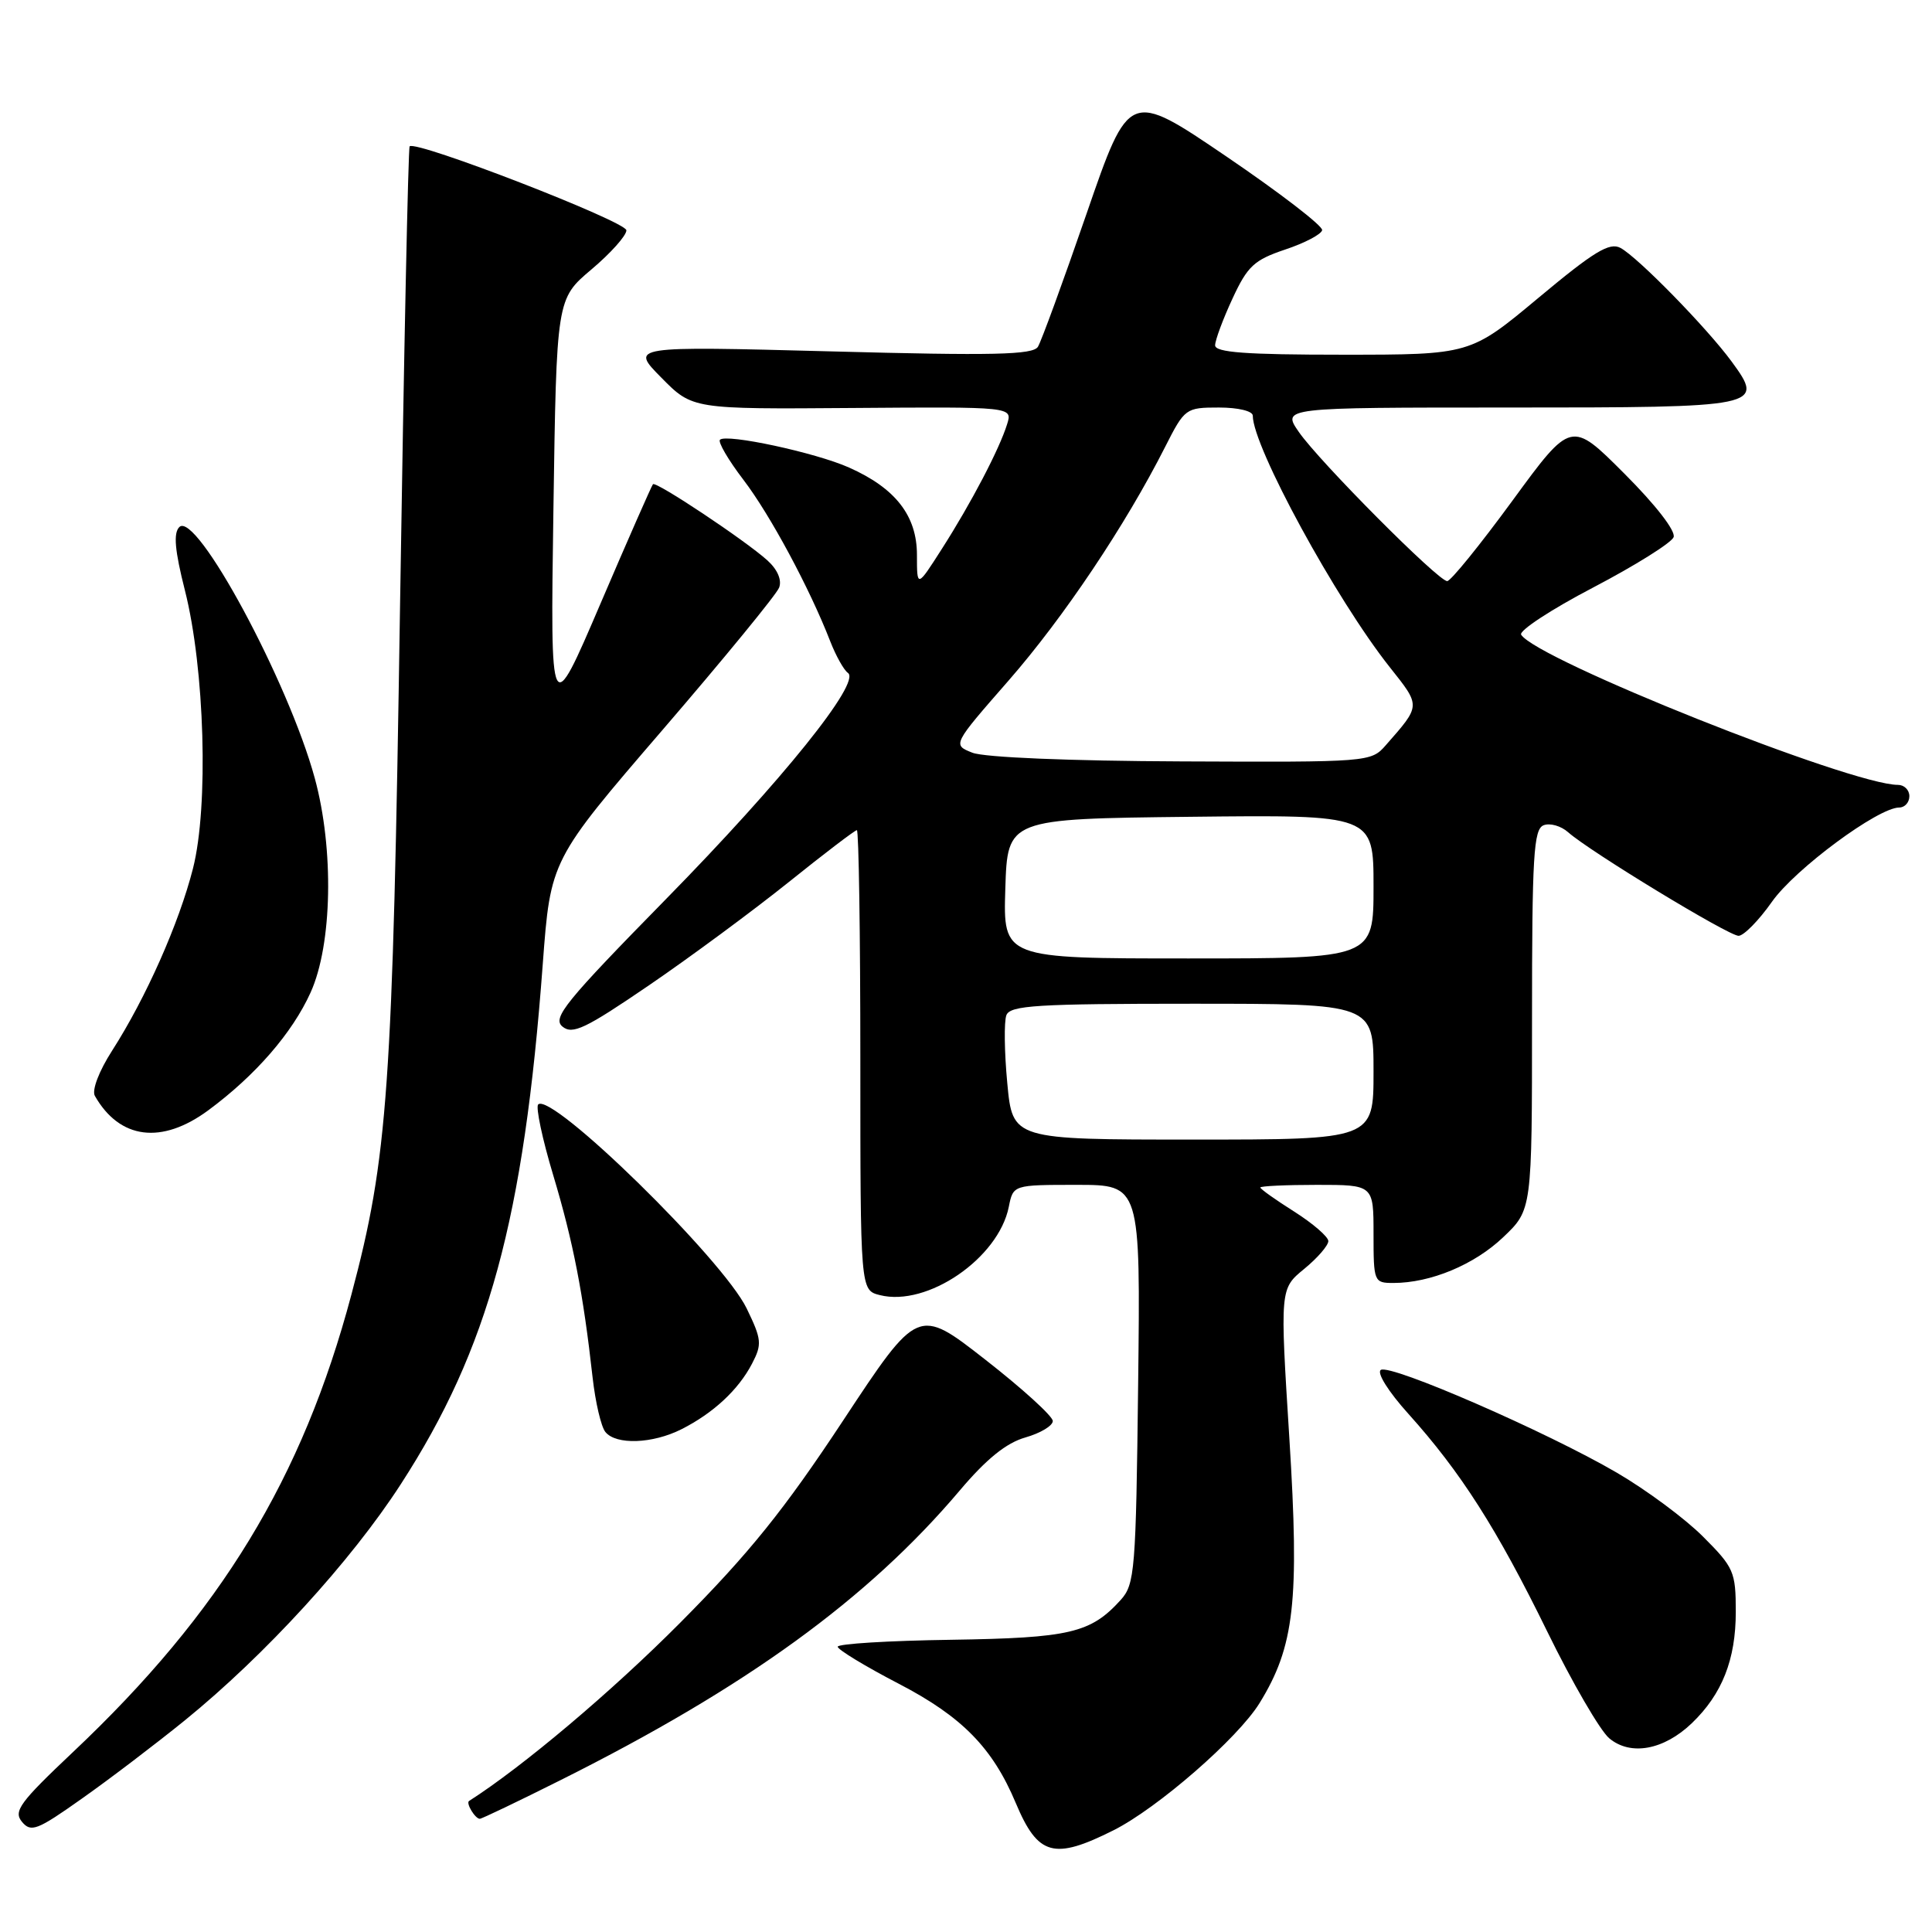 <?xml version="1.0" encoding="UTF-8" standalone="no"?>
<!DOCTYPE svg PUBLIC "-//W3C//DTD SVG 1.1//EN" "http://www.w3.org/Graphics/SVG/1.1/DTD/svg11.dtd" >
<svg xmlns="http://www.w3.org/2000/svg" xmlns:xlink="http://www.w3.org/1999/xlink" version="1.1" viewBox="0 0 256 256">
 <g >
 <path fill="currentColor"
d=" M 147.55 242.52 C 153.40 239.58 164.01 230.34 166.89 225.68 C 171.52 218.18 172.20 212.22 170.85 190.64 C 169.60 170.77 169.60 170.77 172.81 168.14 C 174.58 166.69 176.01 165.03 176.01 164.45 C 176.00 163.87 173.97 162.12 171.50 160.55 C 169.03 158.99 167.00 157.55 167.00 157.35 C 167.00 157.16 170.38 157.00 174.50 157.00 C 182.00 157.00 182.00 157.00 182.00 163.50 C 182.00 169.85 182.06 170.00 184.63 170.00 C 189.55 170.00 195.35 167.59 199.18 163.94 C 203.00 160.31 203.00 160.31 203.00 135.12 C 203.00 113.39 203.21 109.86 204.54 109.35 C 205.38 109.02 206.85 109.44 207.79 110.28 C 210.66 112.83 229.04 124.00 230.37 124.00 C 231.05 124.00 233.05 121.97 234.80 119.48 C 237.85 115.15 248.86 107.00 251.66 107.00 C 252.39 107.00 253.00 106.33 253.00 105.50 C 253.00 104.67 252.32 104.00 251.49 104.00 C 245.27 104.00 203.59 87.39 201.56 84.10 C 201.24 83.58 205.53 80.76 211.10 77.85 C 216.68 74.93 221.47 71.93 221.76 71.18 C 222.07 70.37 219.39 66.91 215.24 62.76 C 208.19 55.70 208.19 55.70 200.40 66.35 C 196.11 72.21 192.23 77.00 191.76 77.00 C 190.57 77.00 174.84 61.18 172.11 57.25 C 169.86 54.00 169.86 54.00 199.81 54.00 C 233.45 54.00 233.85 53.92 229.46 47.92 C 226.20 43.47 217.01 34.07 214.72 32.85 C 213.27 32.07 211.20 33.33 203.87 39.45 C 194.82 47.00 194.82 47.00 177.91 47.00 C 165.04 47.00 161.00 46.70 161.01 45.75 C 161.02 45.06 162.05 42.28 163.31 39.57 C 165.30 35.26 166.18 34.45 170.28 33.07 C 172.87 32.21 175.08 31.05 175.19 30.50 C 175.31 29.95 169.60 25.56 162.51 20.74 C 149.61 11.98 149.61 11.98 143.98 28.30 C 140.88 37.28 137.98 45.22 137.53 45.95 C 136.87 47.02 131.67 47.14 110.11 46.56 C 83.50 45.86 83.50 45.86 87.63 50.04 C 91.75 54.22 91.75 54.22 112.96 54.06 C 134.17 53.90 134.17 53.90 133.45 56.20 C 132.44 59.48 128.69 66.65 124.82 72.70 C 121.50 77.90 121.50 77.90 121.50 73.53 C 121.50 68.34 118.66 64.69 112.50 61.95 C 108.06 59.97 96.24 57.43 95.40 58.27 C 95.11 58.56 96.50 60.95 98.51 63.58 C 102.05 68.22 107.26 77.90 110.02 85.00 C 110.77 86.92 111.82 88.79 112.35 89.16 C 114.15 90.38 103.65 103.43 88.27 119.11 C 74.91 132.73 73.16 134.88 74.52 136.02 C 75.86 137.13 77.55 136.32 85.99 130.56 C 91.44 126.84 99.76 120.69 104.49 116.90 C 109.22 113.10 113.29 110.00 113.54 110.00 C 113.79 110.00 114.00 123.72 114.00 140.48 C 114.00 170.96 114.00 170.96 116.59 171.61 C 122.87 173.19 132.30 166.73 133.67 159.92 C 134.25 157.00 134.25 157.00 142.69 157.00 C 151.12 157.00 151.12 157.00 150.81 183.40 C 150.52 208.14 150.37 209.93 148.50 212.00 C 144.52 216.39 141.77 217.04 126.00 217.28 C 117.75 217.40 111.00 217.81 111.00 218.20 C 111.00 218.58 114.65 220.80 119.12 223.12 C 127.48 227.47 131.53 231.60 134.60 238.92 C 137.54 245.91 139.64 246.49 147.55 242.52 Z  M 24.50 227.95 C 35.10 219.34 46.51 206.87 53.11 196.66 C 64.73 178.71 69.41 161.57 71.92 127.73 C 72.95 113.96 72.95 113.96 87.78 96.73 C 95.94 87.25 102.90 78.76 103.24 77.86 C 103.62 76.85 103.02 75.46 101.68 74.25 C 98.74 71.60 86.93 63.74 86.52 64.16 C 86.35 64.35 83.21 71.47 79.56 80.00 C 72.92 95.50 72.92 95.50 73.33 67.55 C 73.74 39.61 73.74 39.61 78.37 35.70 C 80.92 33.55 83.00 31.22 83.00 30.52 C 83.00 29.36 55.12 18.55 54.28 19.39 C 54.09 19.58 53.52 46.91 53.01 80.12 C 52.03 144.53 51.41 153.33 46.56 171.55 C 40.08 195.89 29.27 213.66 9.68 232.15 C 2.62 238.82 1.75 240.00 2.91 241.40 C 4.11 242.84 4.93 242.52 10.87 238.31 C 14.52 235.74 20.65 231.07 24.50 227.95 Z  M 74.27 235.88 C 98.90 223.56 115.00 211.88 127.17 197.50 C 130.71 193.31 133.34 191.19 135.87 190.47 C 137.87 189.90 139.50 188.92 139.50 188.29 C 139.50 187.66 135.48 184.00 130.57 180.17 C 121.64 173.19 121.64 173.19 111.71 188.24 C 103.91 200.06 99.29 205.80 90.14 215.01 C 81.09 224.12 69.26 234.10 62.15 238.64 C 61.71 238.93 62.96 241.00 63.58 241.00 C 63.83 241.00 68.64 238.70 74.27 235.88 Z  M 224.17 228.34 C 228.19 224.48 230.00 219.91 230.00 213.57 C 230.00 208.27 229.75 207.70 225.67 203.62 C 223.29 201.23 218.15 197.42 214.24 195.14 C 204.99 189.74 184.27 180.71 182.97 181.52 C 182.39 181.88 183.97 184.40 186.60 187.32 C 193.57 195.07 198.34 202.55 205.02 216.19 C 208.33 222.96 212.03 229.32 213.23 230.33 C 216.06 232.70 220.46 231.89 224.17 228.34 Z  M 90.30 189.38 C 94.52 187.25 97.85 184.15 99.65 180.69 C 100.99 178.12 100.93 177.48 98.94 173.38 C 95.79 166.86 73.05 144.62 71.31 146.35 C 70.97 146.70 71.86 150.93 73.31 155.74 C 75.95 164.54 77.28 171.37 78.52 182.50 C 78.89 185.80 79.65 189.06 80.22 189.75 C 81.64 191.49 86.48 191.31 90.30 189.38 Z  M 27.60 147.12 C 33.84 142.51 38.73 136.88 41.16 131.50 C 44.03 125.15 44.27 112.52 41.71 103.12 C 38.22 90.31 25.98 67.62 23.76 69.84 C 22.96 70.64 23.16 72.93 24.50 78.22 C 27.13 88.58 27.66 106.87 25.57 115.08 C 23.72 122.35 19.33 132.24 14.86 139.21 C 13.10 141.95 12.15 144.47 12.57 145.21 C 15.86 150.98 21.42 151.68 27.60 147.12 Z  M 133.47 143.52 C 133.08 139.41 133.03 135.36 133.35 134.52 C 133.85 133.22 137.38 133.00 157.97 133.00 C 182.00 133.00 182.00 133.00 182.00 142.00 C 182.00 151.00 182.00 151.00 158.09 151.00 C 134.17 151.00 134.17 151.00 133.47 143.52 Z  M 133.21 117.75 C 133.50 108.50 133.50 108.50 157.75 108.23 C 182.00 107.96 182.00 107.96 182.00 117.48 C 182.00 127.00 182.00 127.00 157.46 127.00 C 132.92 127.00 132.92 127.00 133.21 117.75 Z  M 128.85 99.74 C 126.20 98.69 126.20 98.69 133.65 90.17 C 140.93 81.83 149.12 69.62 154.39 59.21 C 156.98 54.10 157.12 54.00 161.52 54.00 C 164.07 54.00 166.00 54.47 166.00 55.08 C 166.00 59.18 177.02 79.41 184.14 88.39 C 188.29 93.62 188.30 93.42 183.62 98.75 C 181.67 100.98 181.39 101.00 156.58 100.89 C 141.66 100.83 130.43 100.36 128.85 99.74 Z "/>
</g>
</svg>